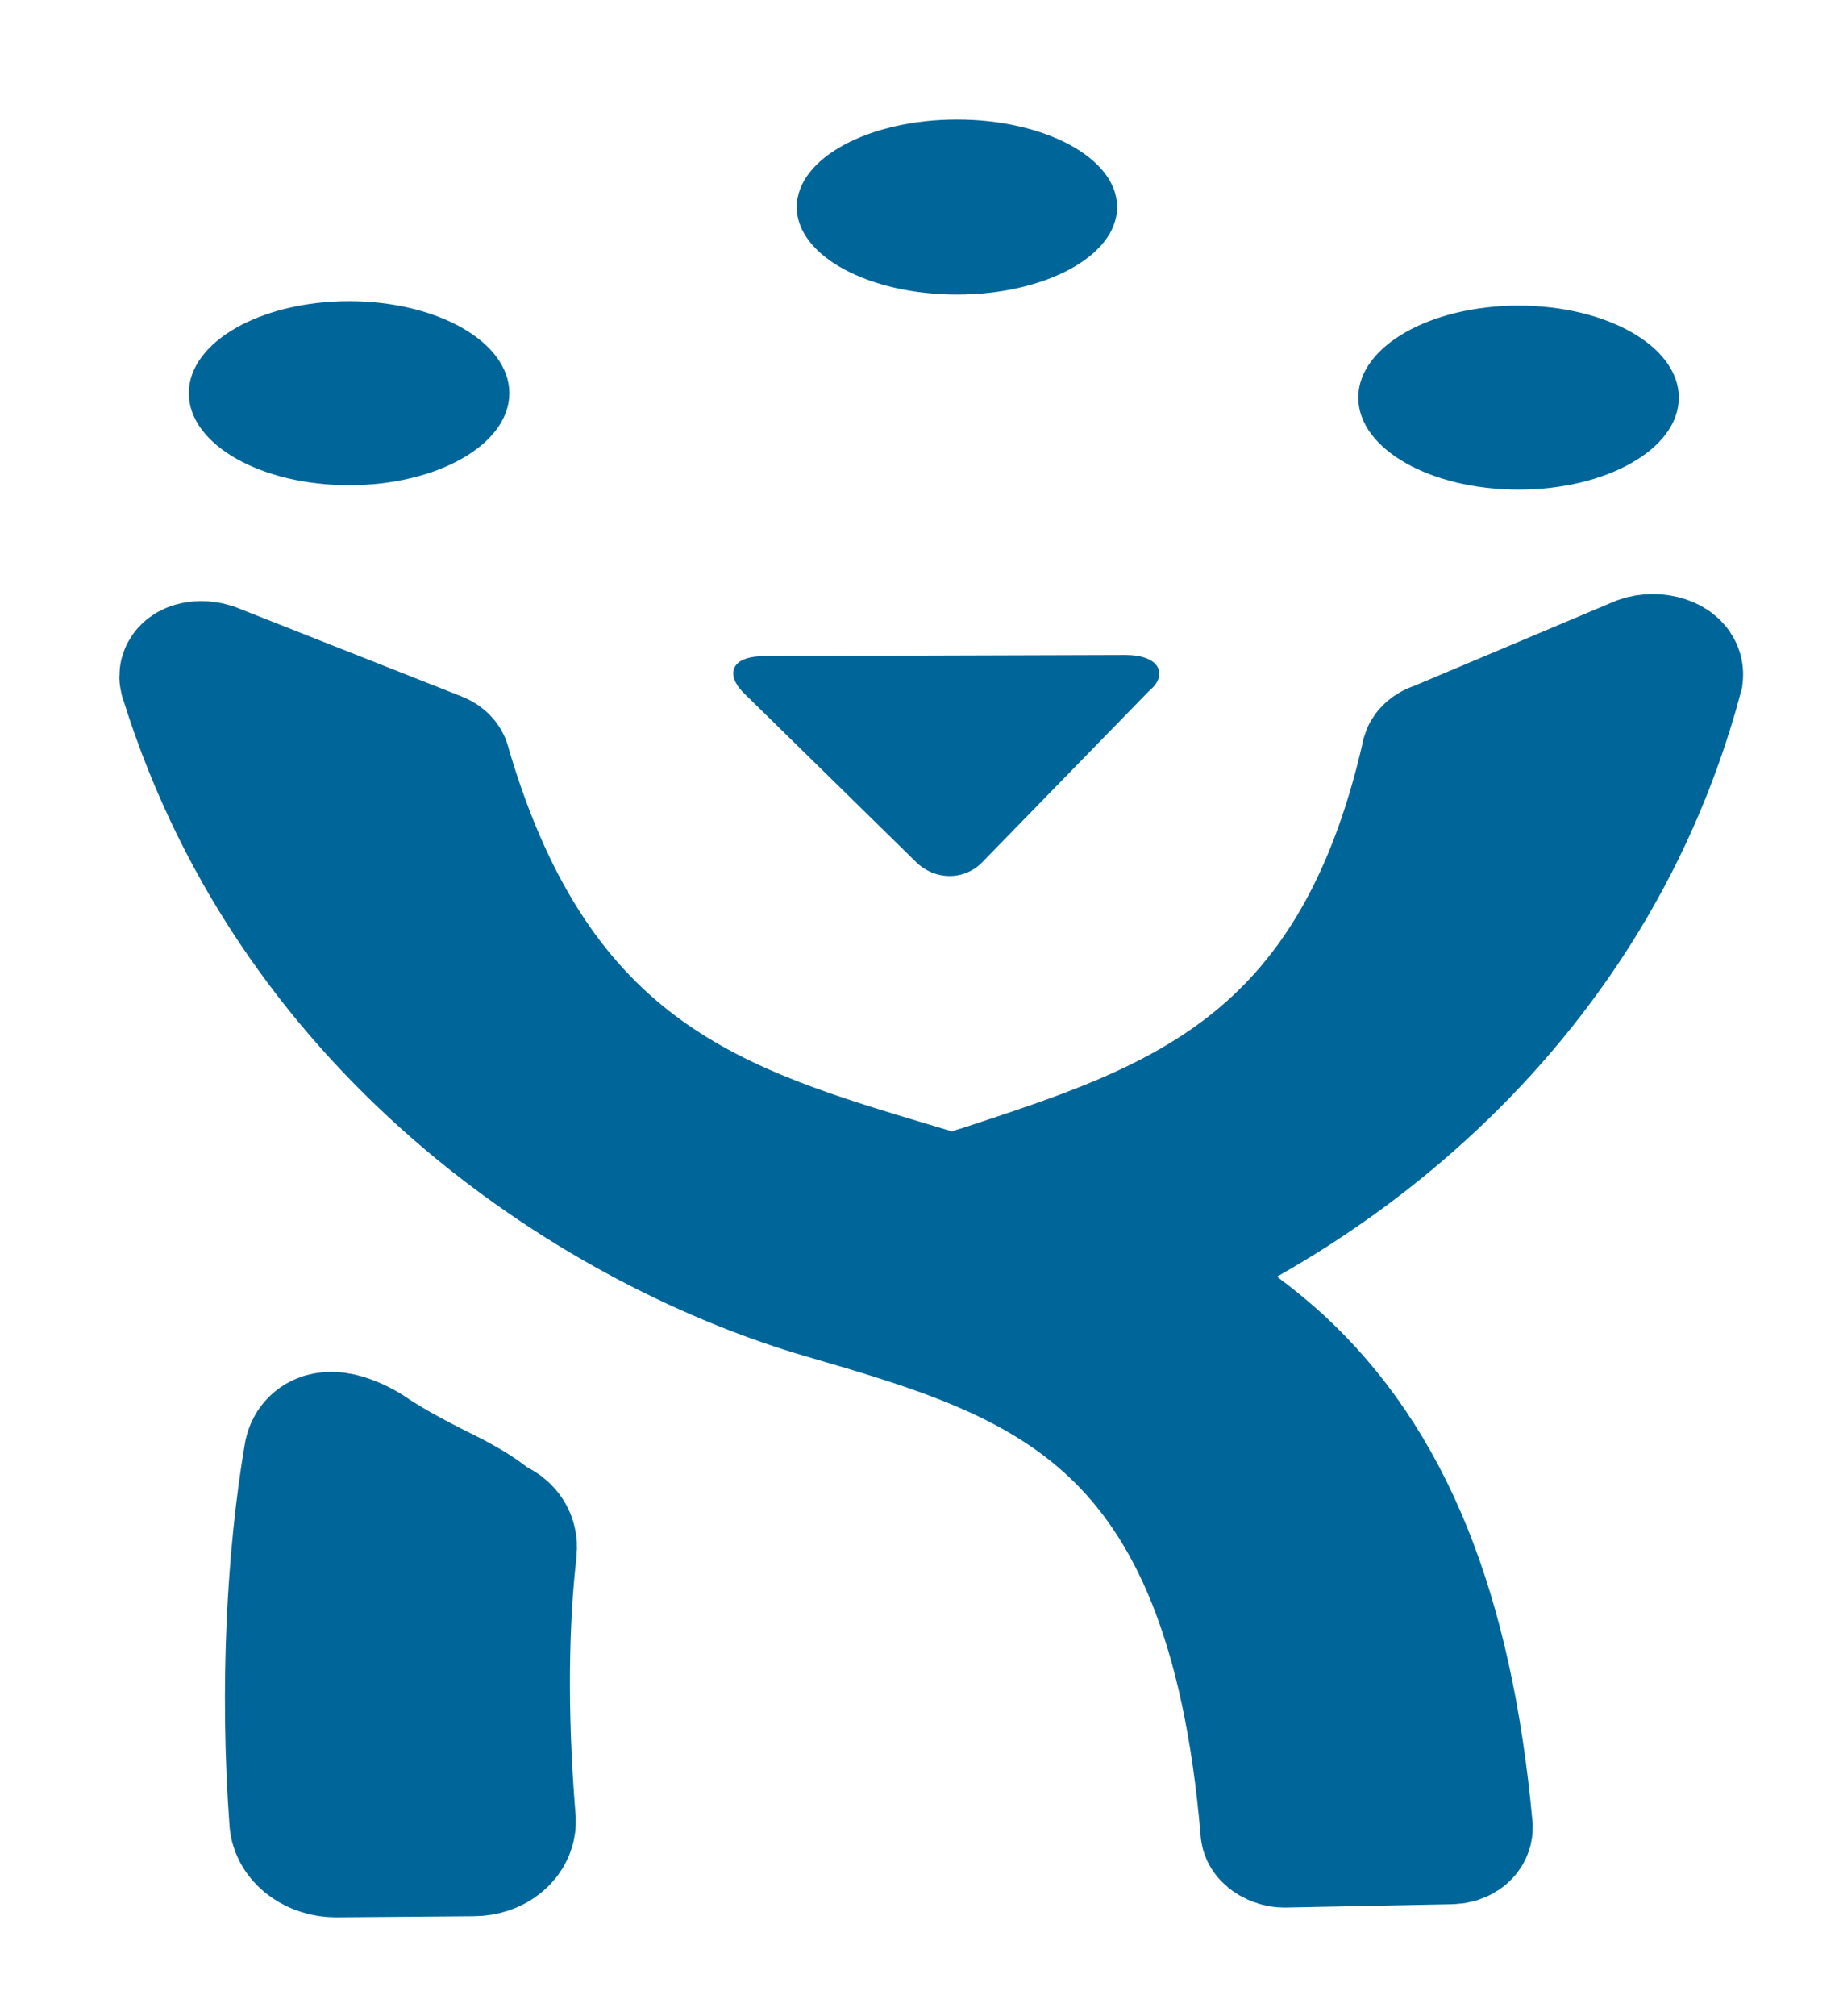 <?xml version="1.0" encoding="utf-8"?>
<!-- Generator: Adobe Illustrator 19.0.0, SVG Export Plug-In . SVG Version: 6.00 Build 0)  -->
<svg version="1.1" id="Layer_1" xmlns="http://www.w3.org/2000/svg" xmlns:xlink="http://www.w3.org/1999/xlink" x="0px" y="0px"
	 viewBox="-385 170 167 183" style="enable-background:new -385 170 167 183;" xml:space="preserve">
<style type="text/css">
	.st0{fill:none;}
	.st1{fill:#006699;}
	.st2{fill:none;stroke:#006699;stroke-width:13.747;stroke-miterlimit:10;}
	.st3{fill:none;stroke:#006699;stroke-width:12.177;stroke-miterlimit:10;}
	.st4{fill:none;stroke:#006699;stroke-width:0.492;stroke-miterlimit:10;}
	.st5{fill:none;stroke:#006699;stroke-width:0.507;stroke-miterlimit:10;}
	.st6{fill:none;stroke:#006699;stroke-width:0.677;stroke-miterlimit:10;}
</style>
<rect x="-376" y="178.9" class="st0" width="150" height="164.3"/>
<g id="XMLID_186_">
</g>
<g id="XMLID_194_">
</g>
<g id="XMLID_195_">
</g>
<g id="XMLID_196_">
</g>
<g id="XMLID_197_">
</g>
<g id="XMLID_198_">
</g>
<g id="XMLID_199_">
</g>
<g id="XMLID_200_">
</g>
<g id="XMLID_201_">
</g>
<g id="XMLID_202_">
</g>
<g id="XMLID_203_">
</g>
<g id="XMLID_204_">
</g>
<g id="XMLID_205_">
</g>
<g id="XMLID_206_">
</g>
<g id="XMLID_207_">
</g>
<g id="XMLID_208_">
</g>
<g id="XMLID_209_">
</g>
<g id="XMLID_210_">
</g>
<g id="XMLID_212_">
</g>
<g id="XMLID_213_">
</g>
<g>
	<g>
		<path class="st1" d="M-344.3,306.8c-2.8-1.4-5.4-2.7-7.9-4.4c-1.5-0.9-3.6-1.6-3.8-0.1c-1.5,8.8-2.2,20.8-1.3,33
			c0.1,1,1.3,1.9,2.8,1.9l12.5-0.1c1.4,0,2.6-0.9,2.4-2c-0.8-9.8-0.6-18.2,0.1-24.3c0.1-0.7-0.1-1.3-1.3-1.7
			C-341.9,308.1-343.2,307.4-344.3,306.8z"/>
	</g>
	<g>
		<path class="st2" d="M-344.3,306.8c-2.8-1.4-5.4-2.7-7.9-4.4c-1.5-0.9-3.6-1.6-3.8-0.1c-1.5,8.8-2.2,20.8-1.3,33
			c0.1,1,1.3,1.9,2.8,1.9l12.5-0.1c1.4,0,2.6-0.9,2.4-2c-0.8-9.8-0.6-18.2,0.1-24.3c0.1-0.7-0.1-1.3-1.3-1.7
			C-341.9,308.1-343.2,307.4-344.3,306.8z"/>
	</g>
</g>
<g>
	<g>
		<path class="st1" d="M-254.5,238c-0.4,0.1-0.8,0.4-0.8,0.7c-6.5,28.6-23.1,33.8-40.4,39.5c-0.1,0.1-0.6,0.1-0.8,0.3
			c-0.8,0.1-1.3,0.7-1,1.3l0,0c0,0.1,0.1,0.3,0.1,0.4c2.8,2.1,4.7,4.8,6.4,6.8c0.4,0.6,1.8,0.9,2.8,0.6c0.1-0.1,0.8-0.1,1-0.3
			c19.1-6.1,45.8-23.8,54.4-56c0.1-1-1.8-1.6-3.2-1.1L-254.5,238z"/>
	</g>
	<g>
		<path class="st3" d="M-254.5,238c-0.4,0.1-0.8,0.4-0.8,0.7c-6.5,28.6-23.1,33.8-40.4,39.5c-0.1,0.1-0.6,0.1-0.8,0.3
			c-0.8,0.1-1.3,0.7-1,1.3l0,0c0,0.1,0.1,0.3,0.1,0.4c2.8,2.1,4.7,4.8,6.4,6.8c0.4,0.6,1.8,0.9,2.8,0.6c0.1-0.1,0.8-0.1,1-0.3
			c19.1-6.1,45.8-23.8,54.4-56c0.1-1-1.8-1.6-3.2-1.1L-254.5,238z"/>
	</g>
</g>
<g>
	<g>
		<path class="st1" d="M-253.3,336.8c0.8,0,1.4-0.4,1.4-0.9c-1.8-19.5-7.2-33-17.1-42.1c-9.6-8.7-21.8-12.4-32.8-15.7
			c-17.7-5.3-34.6-10.1-42.9-38.6c0-0.1-0.1-0.4-0.6-0.6l-20.5-8.1c-1.3-0.4-2.6,0.1-2.2,0.9c10.2,32.7,38.3,49.9,57.9,55.6
			c19.9,5.8,37,10.9,40.2,48.9c0,0.4,0.8,0.9,1.5,0.9L-253.3,336.8z"/>
	</g>
	<g>
		<path class="st3" d="M-253.3,336.8c0.8,0,1.4-0.4,1.4-0.9c-1.8-19.5-7.2-33-17.1-42.1c-9.6-8.7-21.8-12.4-32.8-15.7
			c-17.7-5.3-34.6-10.1-42.9-38.6c0-0.1-0.1-0.4-0.6-0.6l-20.5-8.1c-1.3-0.4-2.6,0.1-2.2,0.9c10.2,32.7,38.3,49.9,57.9,55.6
			c19.9,5.8,37,10.9,40.2,48.9c0,0.4,0.8,0.9,1.5,0.9L-253.3,336.8z"/>
	</g>
</g>
<g>
	<g>
		<ellipse class="st1" cx="-298.1" cy="188.8" rx="14.3" ry="7.7"/>
	</g>
	<g>
		<ellipse class="st4" cx="-298.1" cy="188.8" rx="14.3" ry="7.7"/>
	</g>
</g>
<g>
	<g>
		<ellipse class="st1" cx="-353.3" cy="205.7" rx="14.3" ry="8.1"/>
	</g>
	<g>
		<ellipse class="st5" cx="-353.3" cy="205.7" rx="14.3" ry="8.1"/>
	</g>
</g>
<g>
	<g>
		<ellipse class="st1" cx="-247.1" cy="206.1" rx="14.3" ry="8.1"/>
	</g>
	<g>
		<ellipse class="st5" cx="-247.1" cy="206.1" rx="14.3" ry="8.1"/>
	</g>
</g>
<g>
	<g>
		<path class="st1" d="M-296,248c-1.5,1.6-4,1.6-5.6,0l-15.7-15.4c-1.5-1.6-0.8-2.7,1.8-2.7l32.7-0.1c2.6,0,3.6,1.3,1.9,2.7
			L-296,248z"/>
	</g>
	<g>
		<path class="st6" d="M-296,248c-1.5,1.6-4,1.6-5.6,0l-15.7-15.4c-1.5-1.6-0.8-2.7,1.8-2.7l32.7-0.1c2.6,0,3.6,1.3,1.9,2.7
			L-296,248z"/>
	</g>
</g>
</svg>
